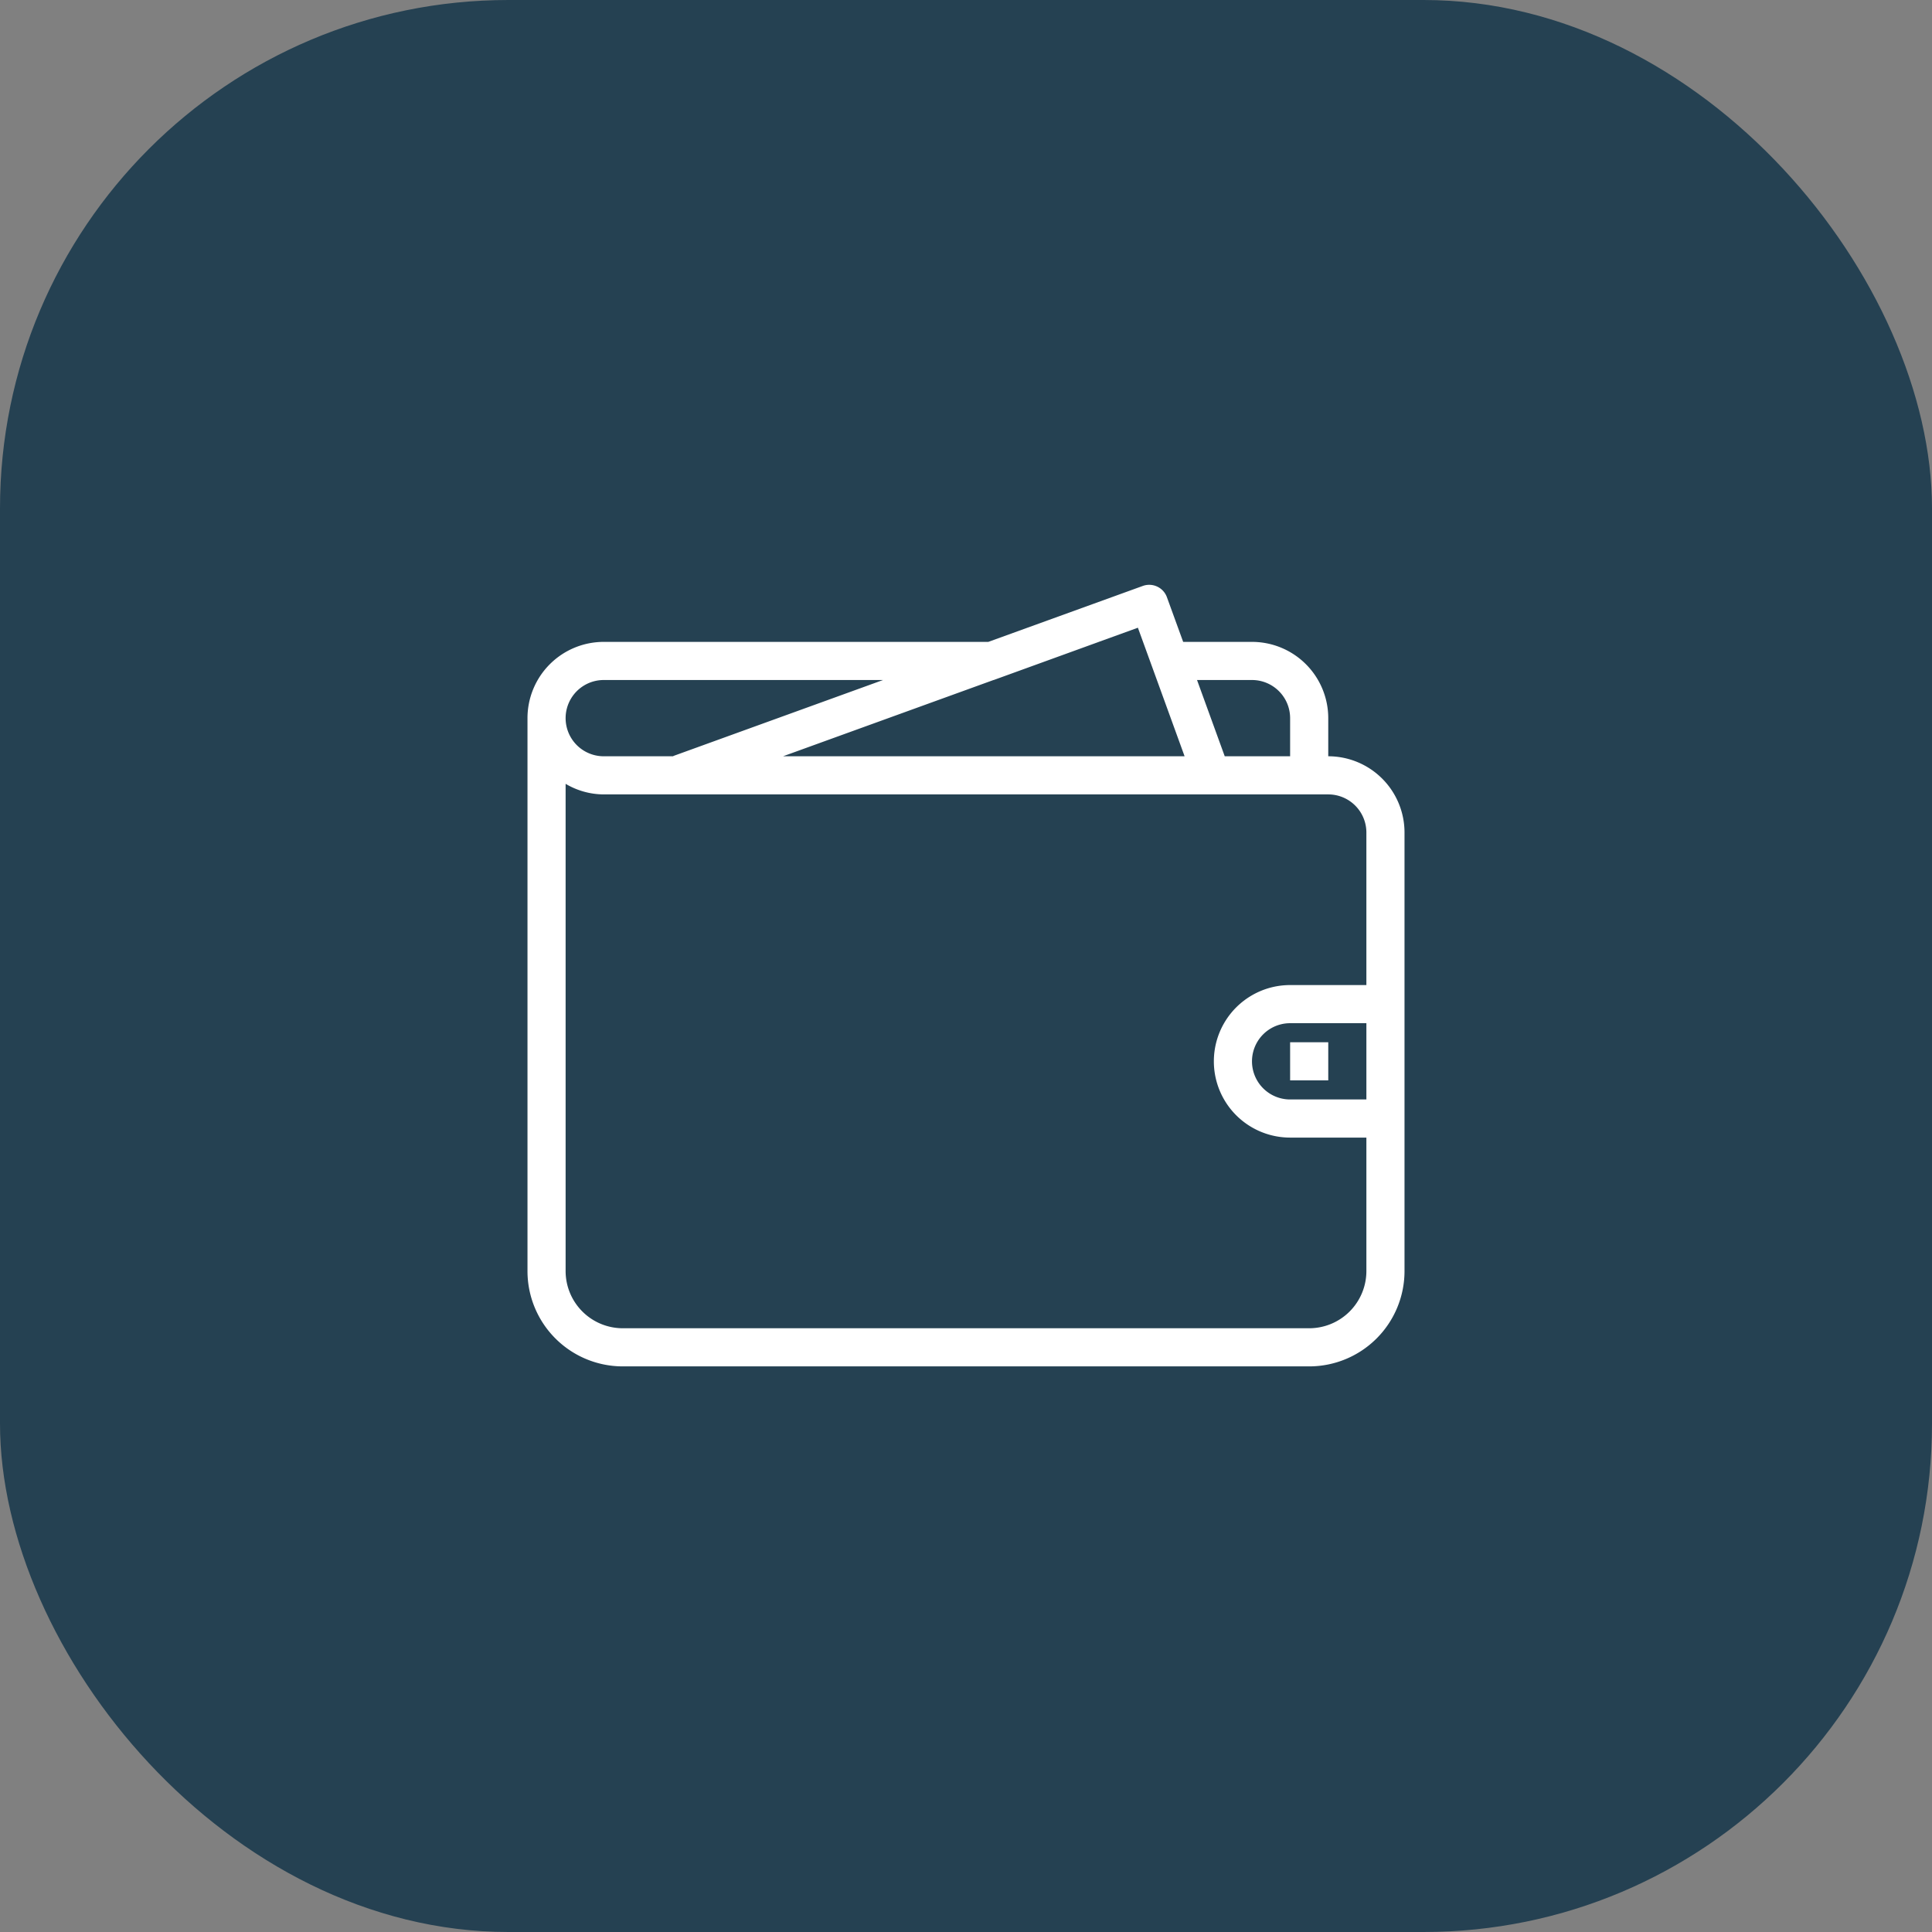 <svg width="76" height="76" fill="none" xmlns="http://www.w3.org/2000/svg"><rect width="100%" height="100%" fill="#808080" stroke="none"/><rect width="76" height="76" rx="20" fill="#254152"/><path fill-rule="evenodd" clip-rule="evenodd" d="M55.25 50a3.75 3.75 0 01-3.75 3.75h-27A3.75 3.75 0 0120.75 50V28.25a3 3 0 013-3h15.128l6.075-2.2c.384-.14.81.058.95.441l.64 1.759h2.707a3 3 0 013 3v1.5a3 3 0 013 3V50zm-31.5-23.25a1.5 1.5 0 000 3h2.726c.01-.004.015-.012.025-.016l8.236-2.984H23.75zm21.809.136l-.797-2.193-1.539.557h.002l-4.135 1.5h-.008l-8.279 3h15.796l-1.04-2.864zm5.191 1.364a1.5 1.5 0 00-1.5-1.5h-2.162l1.09 3h2.572v-1.5zm1.5 3h-28.5a2.966 2.966 0 01-1.5-.416V50a2.25 2.25 0 002.25 2.25h27A2.25 2.25 0 0053.75 50v-5.25h-3a3 3 0 010-6h3v-6a1.5 1.5 0 00-1.5-1.5zm1.5 12v-3h-3a1.5 1.5 0 000 3h3zm-3-2.25h1.5v1.5h-1.5V41z" fill="#fff"/></svg>
